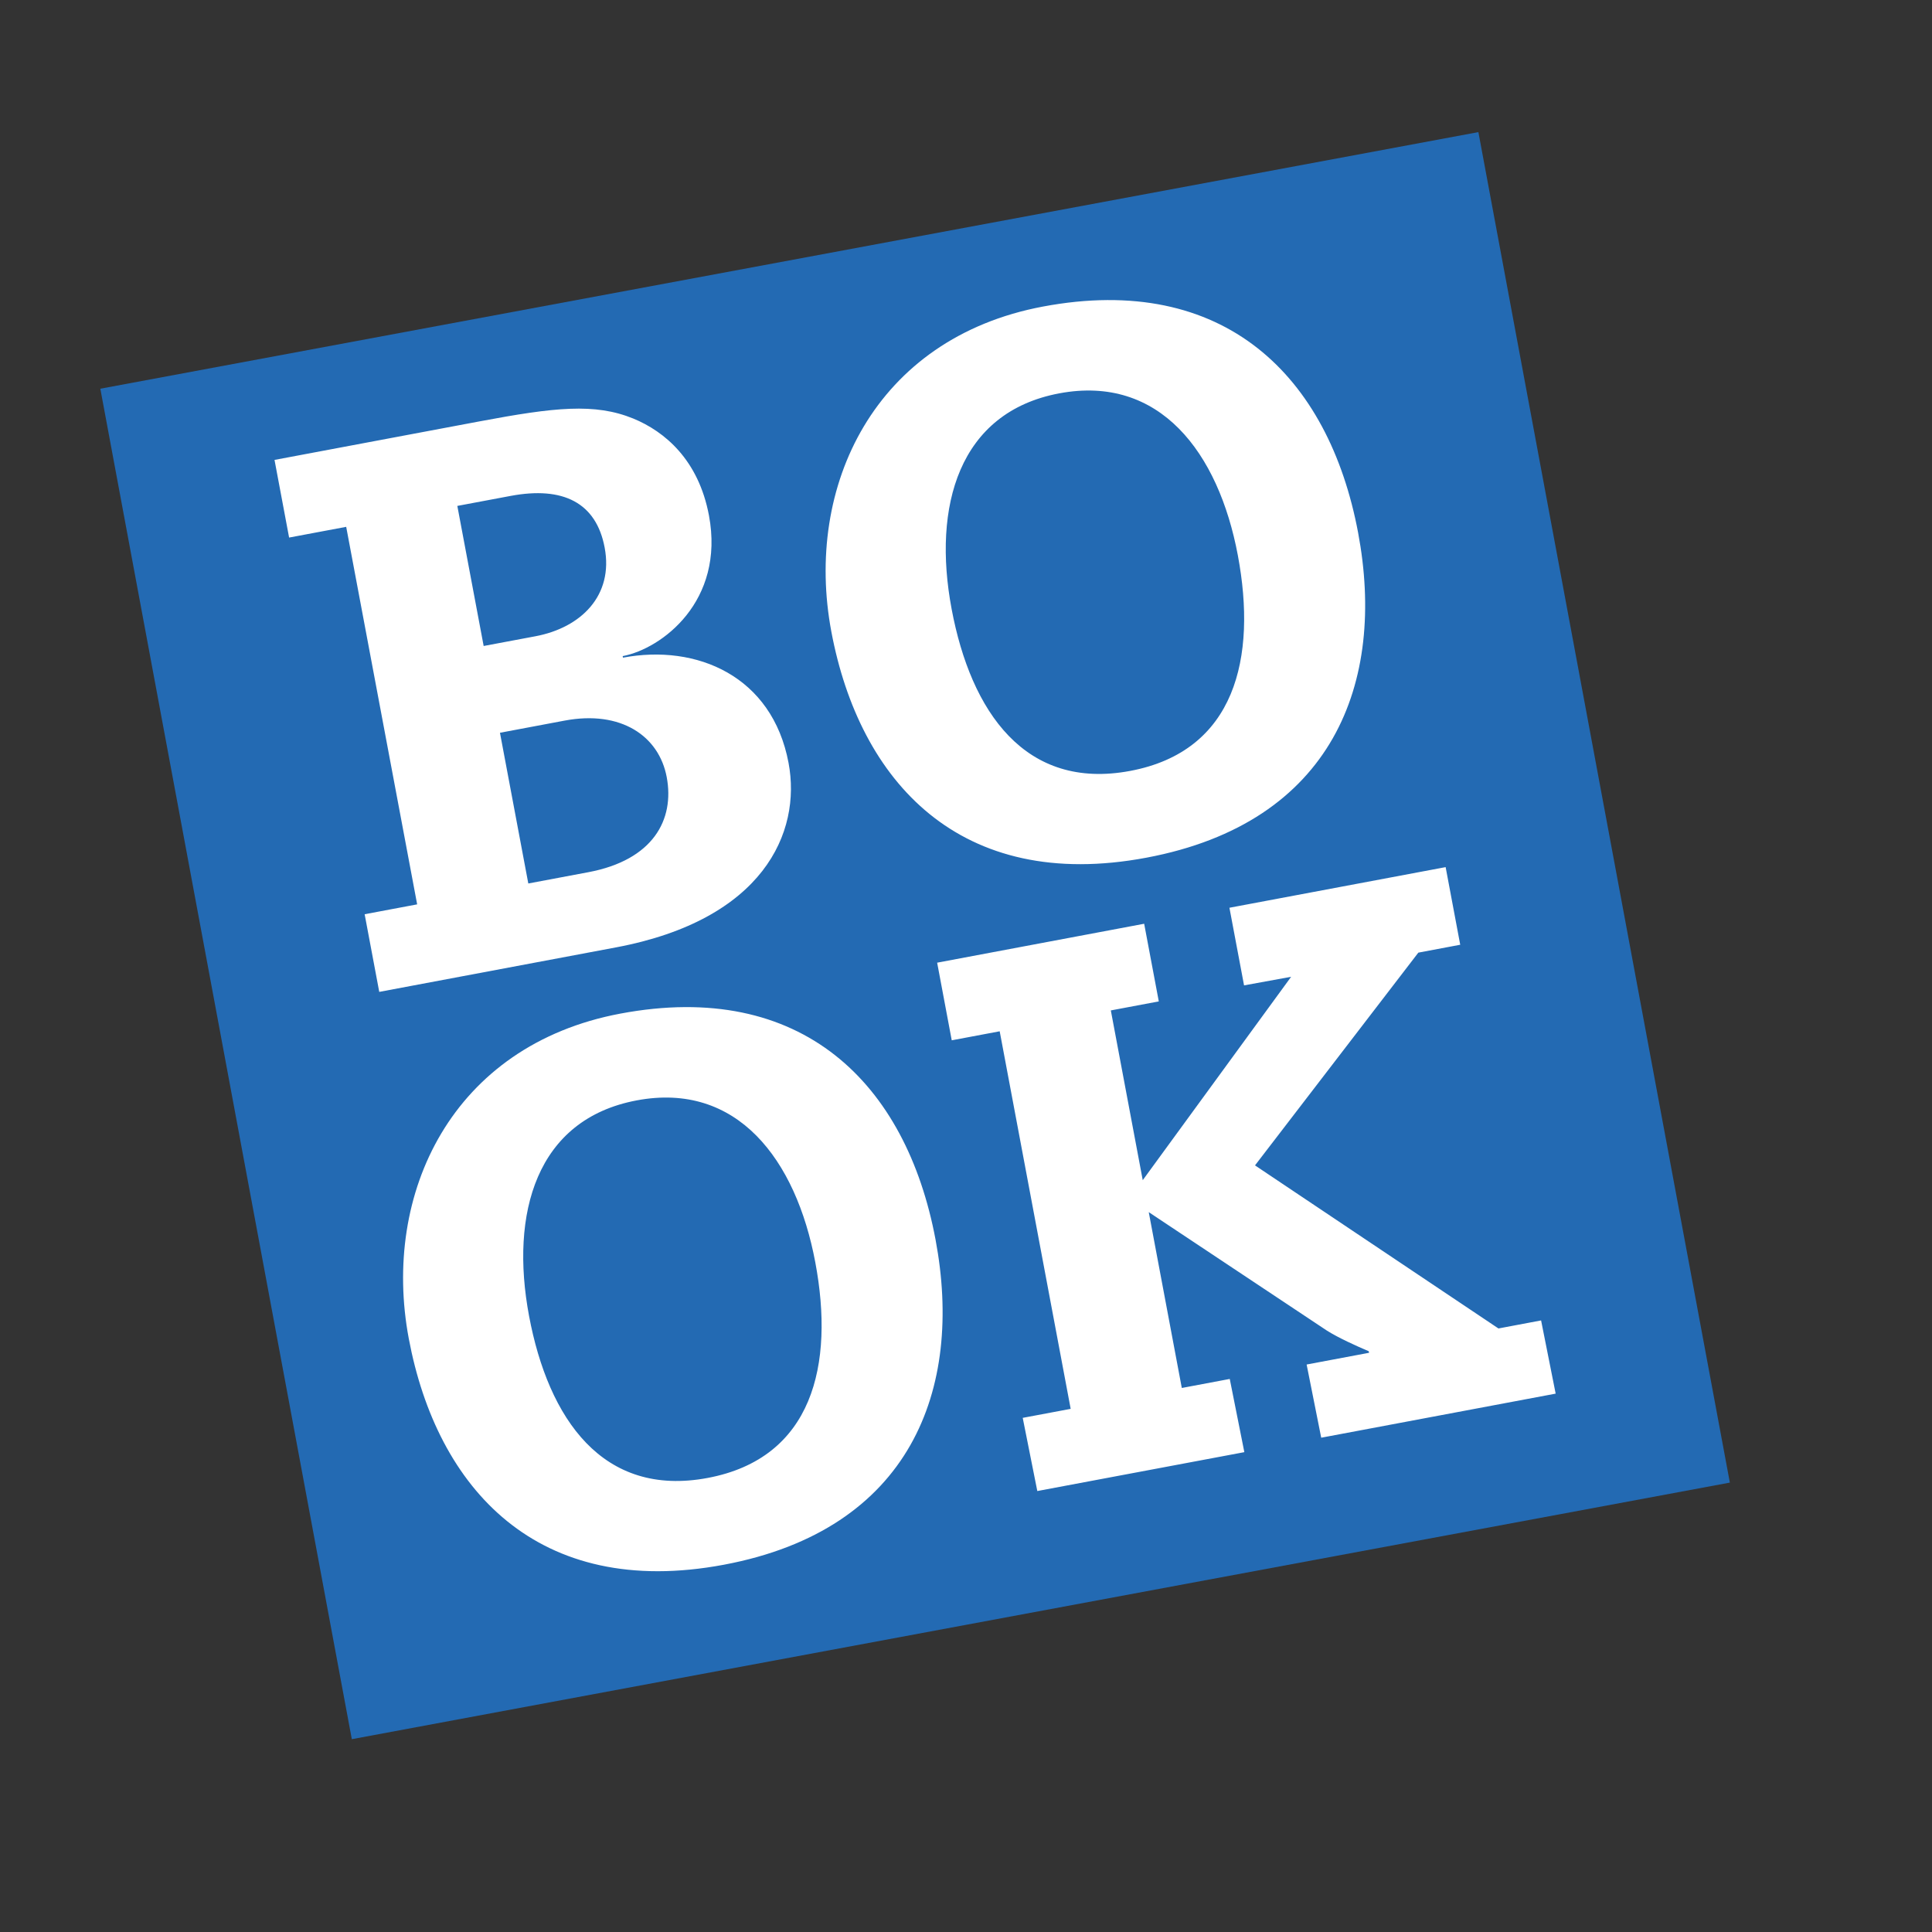 <?xml version="1.0" encoding="UTF-8" standalone="no"?><!DOCTYPE svg PUBLIC "-//W3C//DTD SVG 1.1//EN" "http://www.w3.org/Graphics/SVG/1.1/DTD/svg11.dtd"><svg width="100%" height="100%" viewBox="0 0 100 100" version="1.1" xmlns="http://www.w3.org/2000/svg" xmlns:xlink="http://www.w3.org/1999/xlink" xml:space="preserve" xmlns:serif="http://www.serif.com/" style="fill-rule:evenodd;clip-rule:evenodd;stroke-linejoin:round;stroke-miterlimit:2;"><rect x="0" y="0" width="100" height="100" fill="#333333" stroke="none"/><g><path d="M89.537,76.739l-71.327,13.281l-13.017,-69.9l71.328,-13.282l13.016,69.901Z" style="fill:#236ab3;"/><path d="M53.981,15.868c9.377,-1.762 14.788,3.584 16.314,11.7c1.459,7.762 -1.299,15.011 -10.953,16.825c-9.652,1.815 -14.853,-3.938 -16.312,-11.7c-1.414,-7.525 2.244,-15.188 10.951,-16.825Zm4.518,24.034c5.438,-1.022 6.57,-5.845 5.571,-11.163c-1.001,-5.319 -4.043,-9.357 -9.245,-8.379c-5.2,0.978 -6.569,5.845 -5.569,11.163c0.999,5.319 3.806,9.401 9.243,8.379Zm-26.388,12.562c9.377,-1.763 14.788,3.584 16.313,11.7c1.459,7.762 -1.298,15.01 -10.951,16.825c-9.653,1.816 -14.854,-3.938 -16.314,-11.7c-1.414,-7.525 2.245,-15.188 10.952,-16.825Zm4.517,24.034c5.438,-1.022 6.571,-5.845 5.571,-11.164c-0.999,-5.319 -4.043,-9.356 -9.244,-8.378c-5.2,0.978 -6.569,5.845 -5.57,11.163c1,5.319 3.807,9.401 9.243,8.379Zm27.764,-25.495l-0.757,-4.018l11.191,-2.103l0.755,4.018l-2.168,0.408l-8.454,11.012l12.601,8.441l2.207,-0.416l0.754,3.789l-12.135,2.281l-0.755,-3.788l3.231,-0.607l-0.015,-0.08c-0.664,-0.283 -1.556,-0.686 -2.158,-1.063l-9.23,-6.137l1.711,9.101l2.482,-0.467l0.755,3.789l-10.716,2.013l-0.755,-3.788l2.482,-0.466l-3.674,-19.543l-2.482,0.467l-0.755,-4.018l10.715,-2.015l0.757,4.019l-2.483,0.467l1.652,8.786l7.681,-10.527l-2.437,0.445Zm-46.473,-23.734l-2.955,0.555l-0.755,-4.019l10.598,-1.992c3.901,-0.734 5.979,-0.96 7.967,-0.151c1.635,0.672 3.38,2.139 3.921,5.015c0.836,4.451 -2.455,6.906 -4.465,7.283l0.015,0.08c3.822,-0.719 7.726,0.954 8.57,5.446c0.682,3.624 -1.329,8.122 -8.932,9.551l-12.253,2.303l-0.756,-4.019l2.718,-0.511l-3.673,-19.541Zm7.115,6.167l2.679,-0.503c2.364,-0.445 4.051,-2.107 3.584,-4.59c-0.437,-2.324 -2.149,-3.185 -4.868,-2.675l-2.758,0.518l1.363,7.25Zm2.311,12.293l3.112,-0.585c3.349,-0.63 4.467,-2.716 4.052,-4.922c-0.401,-2.128 -2.366,-3.472 -5.282,-2.924l-3.349,0.63l1.467,7.801Z" style="fill:#fff;"/></g></svg>